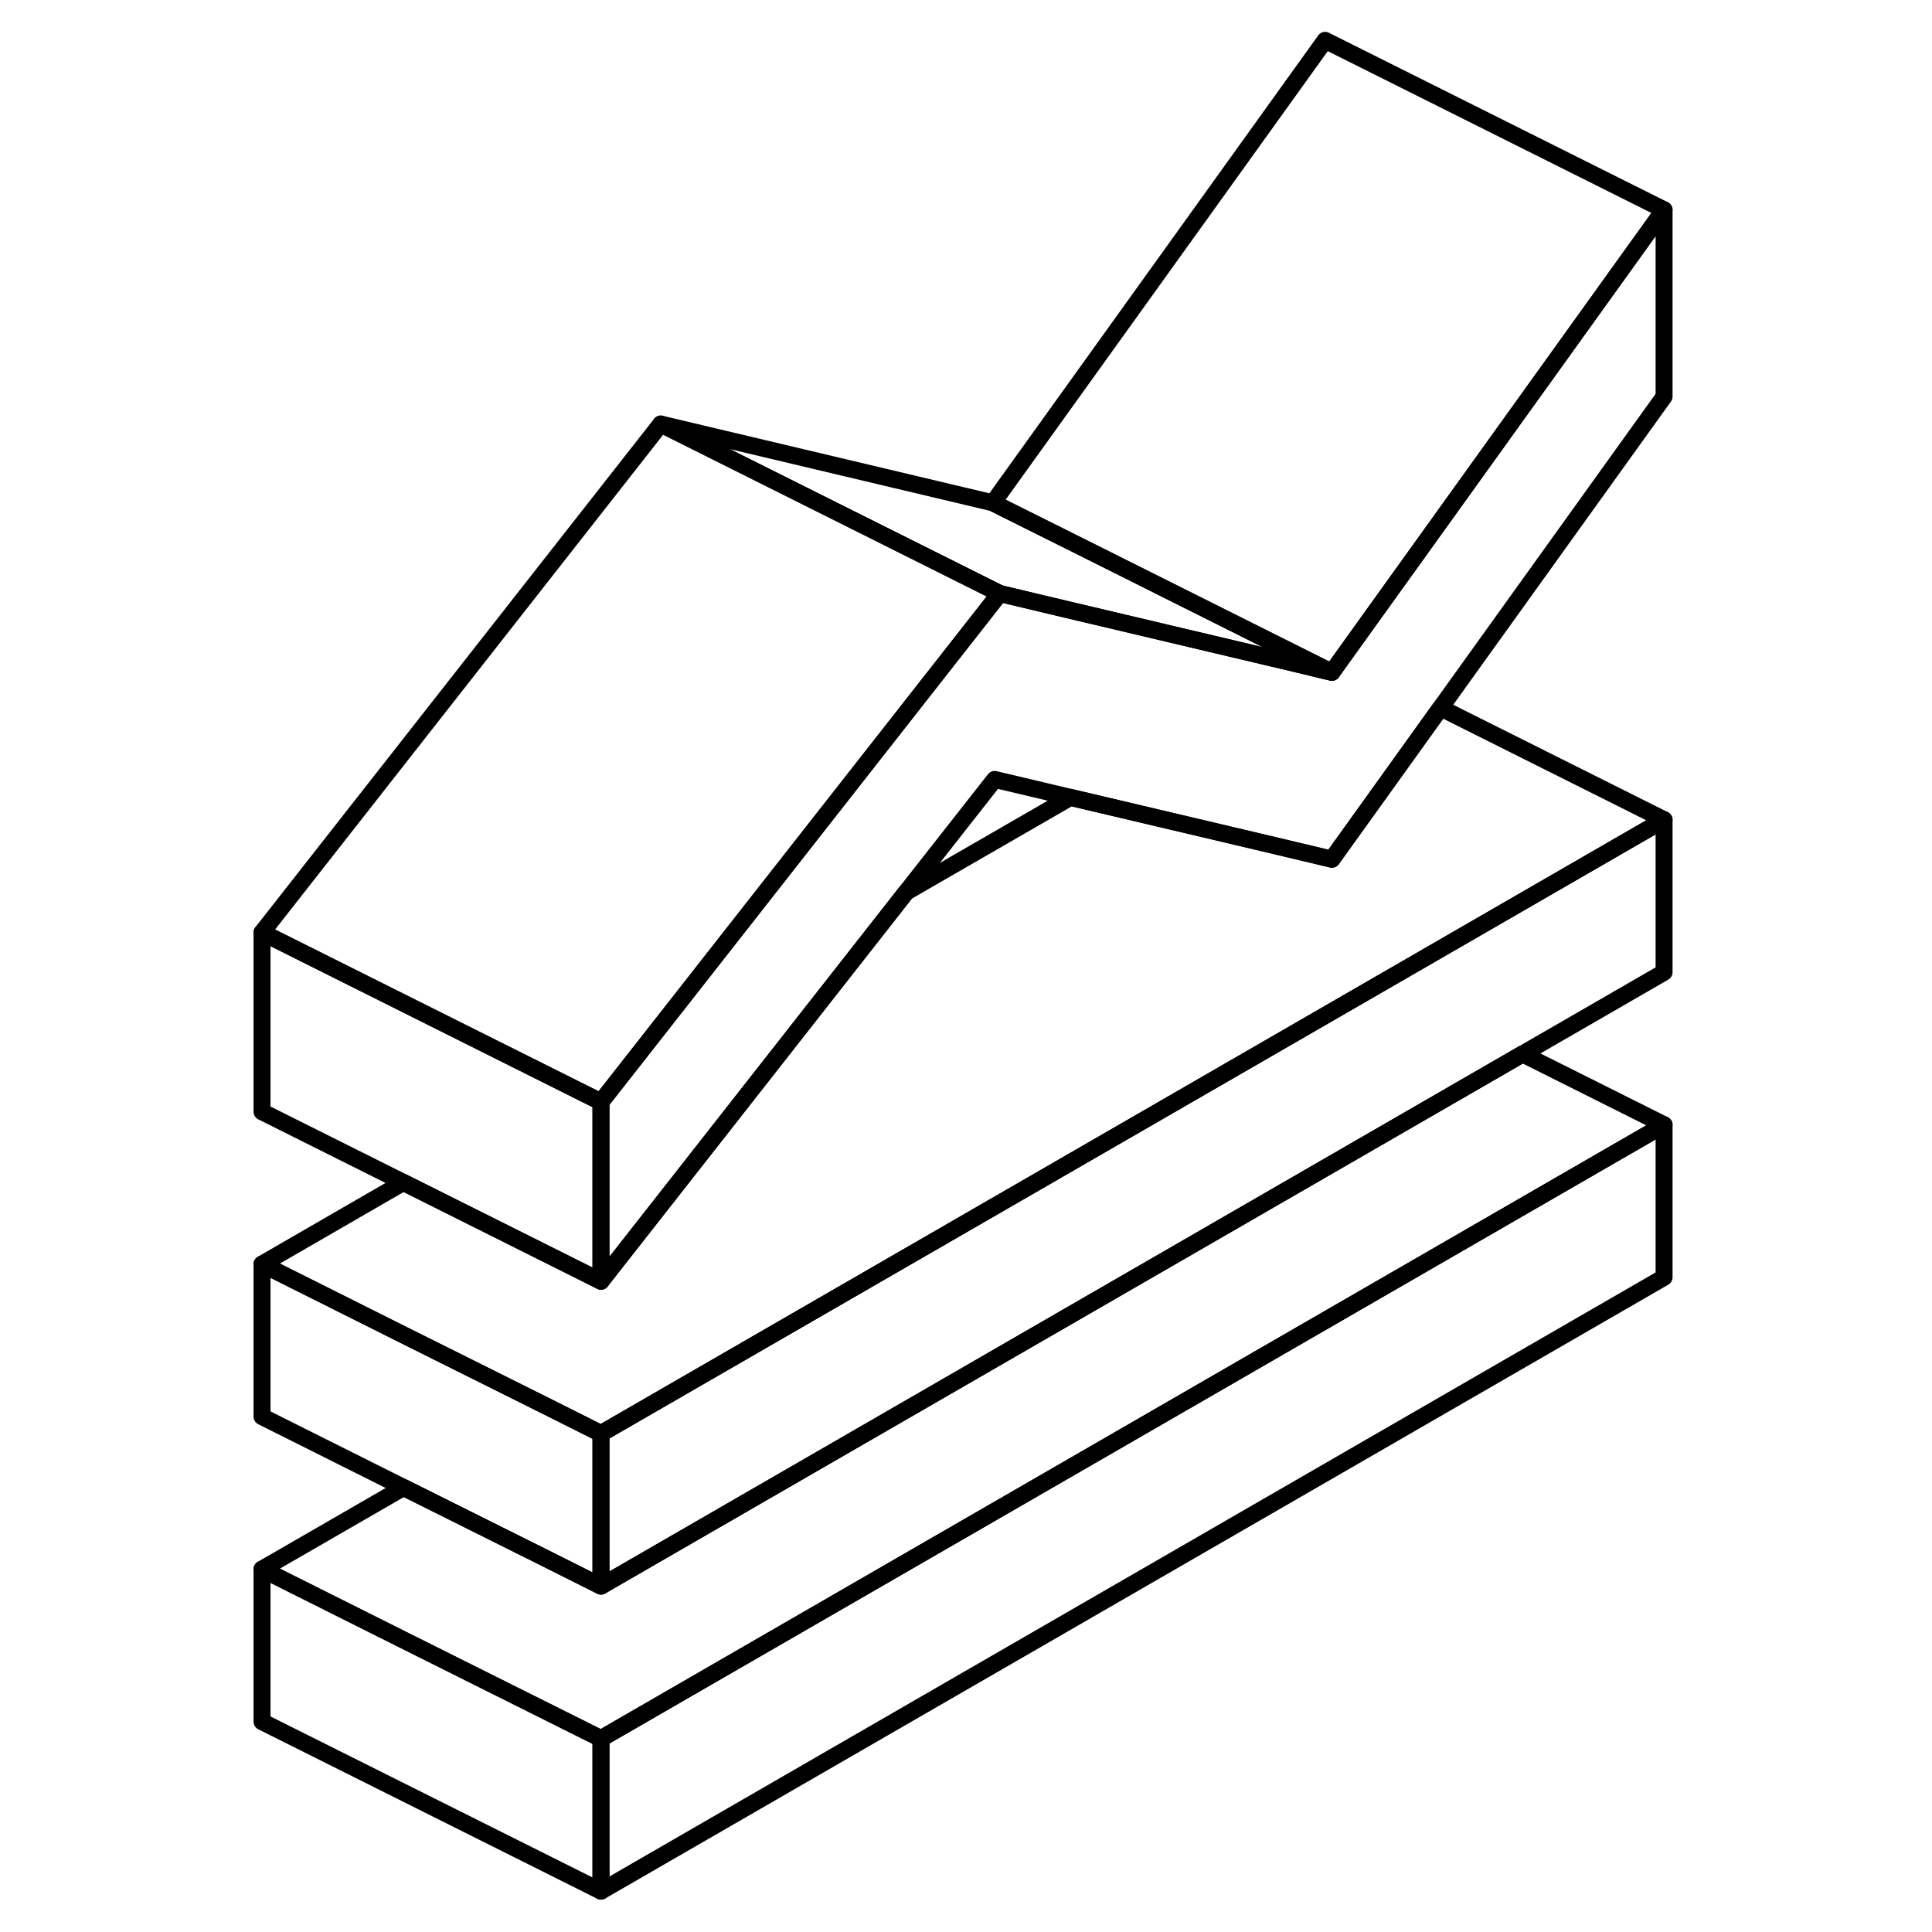 <svg width="24" height="24" viewBox="0 0 88 114" fill="none" xmlns="http://www.w3.org/2000/svg" stroke-width="1px" stroke-linecap="round" stroke-linejoin="round">
    <path d="M85.191 66.37V75.37L22.461 111.59V102.59L85.191 66.37Z" stroke="currentColor" stroke-linejoin="round"/>
    <path d="M85.191 48.37V57.37L76.841 62.19L22.461 93.59V84.59L65.191 59.92L68.481 58.02L85.191 48.37Z" stroke="currentColor" stroke-linejoin="round"/>
    <path d="M85.191 12.38V23.4L72.001 41.77L65.591 50.7L61.221 49.66L50.161 47.05L45.691 45.99L40.471 52.64L27.561 69.1L22.461 75.6V65.02L25.301 61.4L42.171 39.89L45.991 35.02L49.131 35.77L63.711 39.22L65.191 39.58L65.591 39.67L66.171 38.86L85.191 12.38Z" stroke="currentColor" stroke-linejoin="round"/>
    <path d="M22.461 102.59V111.59L2.461 101.59V92.59L10.811 96.77L22.461 102.59Z" stroke="currentColor" stroke-linejoin="round"/>
    <path d="M22.461 84.59V93.59L19.171 91.94L10.811 87.77L2.461 83.59V74.59L10.811 78.77L19.171 82.94L22.461 84.59Z" stroke="currentColor" stroke-linejoin="round"/>
    <path d="M45.991 35.02L42.171 39.89L25.301 61.4L22.461 65.02L20.621 64.1L8.421 58L2.461 55.02L25.991 25.02L45.991 35.02Z" stroke="currentColor" stroke-linejoin="round"/>
    <path d="M65.59 39.67L65.19 39.58L63.71 39.22L49.13 35.77L45.99 35.02L25.99 25.02L45.59 29.67L51.42 32.58L64.17 38.96L65.19 39.47L65.59 39.67Z" stroke="currentColor" stroke-linejoin="round"/>
    <path d="M85.19 12.38L66.17 38.86L65.59 39.67L65.19 39.47L64.17 38.96L51.42 32.58L45.59 29.67L65.19 2.38L85.19 12.38Z" stroke="currentColor" stroke-linejoin="round"/>
    <path d="M22.461 65.02V75.6L19.161 73.95L10.801 69.77L2.461 65.6V55.02L8.421 58L20.621 64.1L22.461 65.02Z" stroke="currentColor" stroke-linejoin="round"/>
    <path d="M85.191 48.37L68.481 58.02L65.191 59.92L22.461 84.59L19.171 82.94L10.811 78.77L2.461 74.59L10.801 69.77L19.161 73.95L22.461 75.6L27.561 69.1L40.471 52.64L50.161 47.05L61.221 49.66L65.591 50.7L72.001 41.77L85.191 48.37Z" stroke="currentColor" stroke-linejoin="round"/>
    <path d="M85.191 66.37L22.461 102.59L10.811 96.77L2.461 92.59L10.811 87.77L19.171 91.94L22.461 93.59L76.841 62.19L85.191 66.37Z" stroke="currentColor" stroke-linejoin="round"/>
</svg>